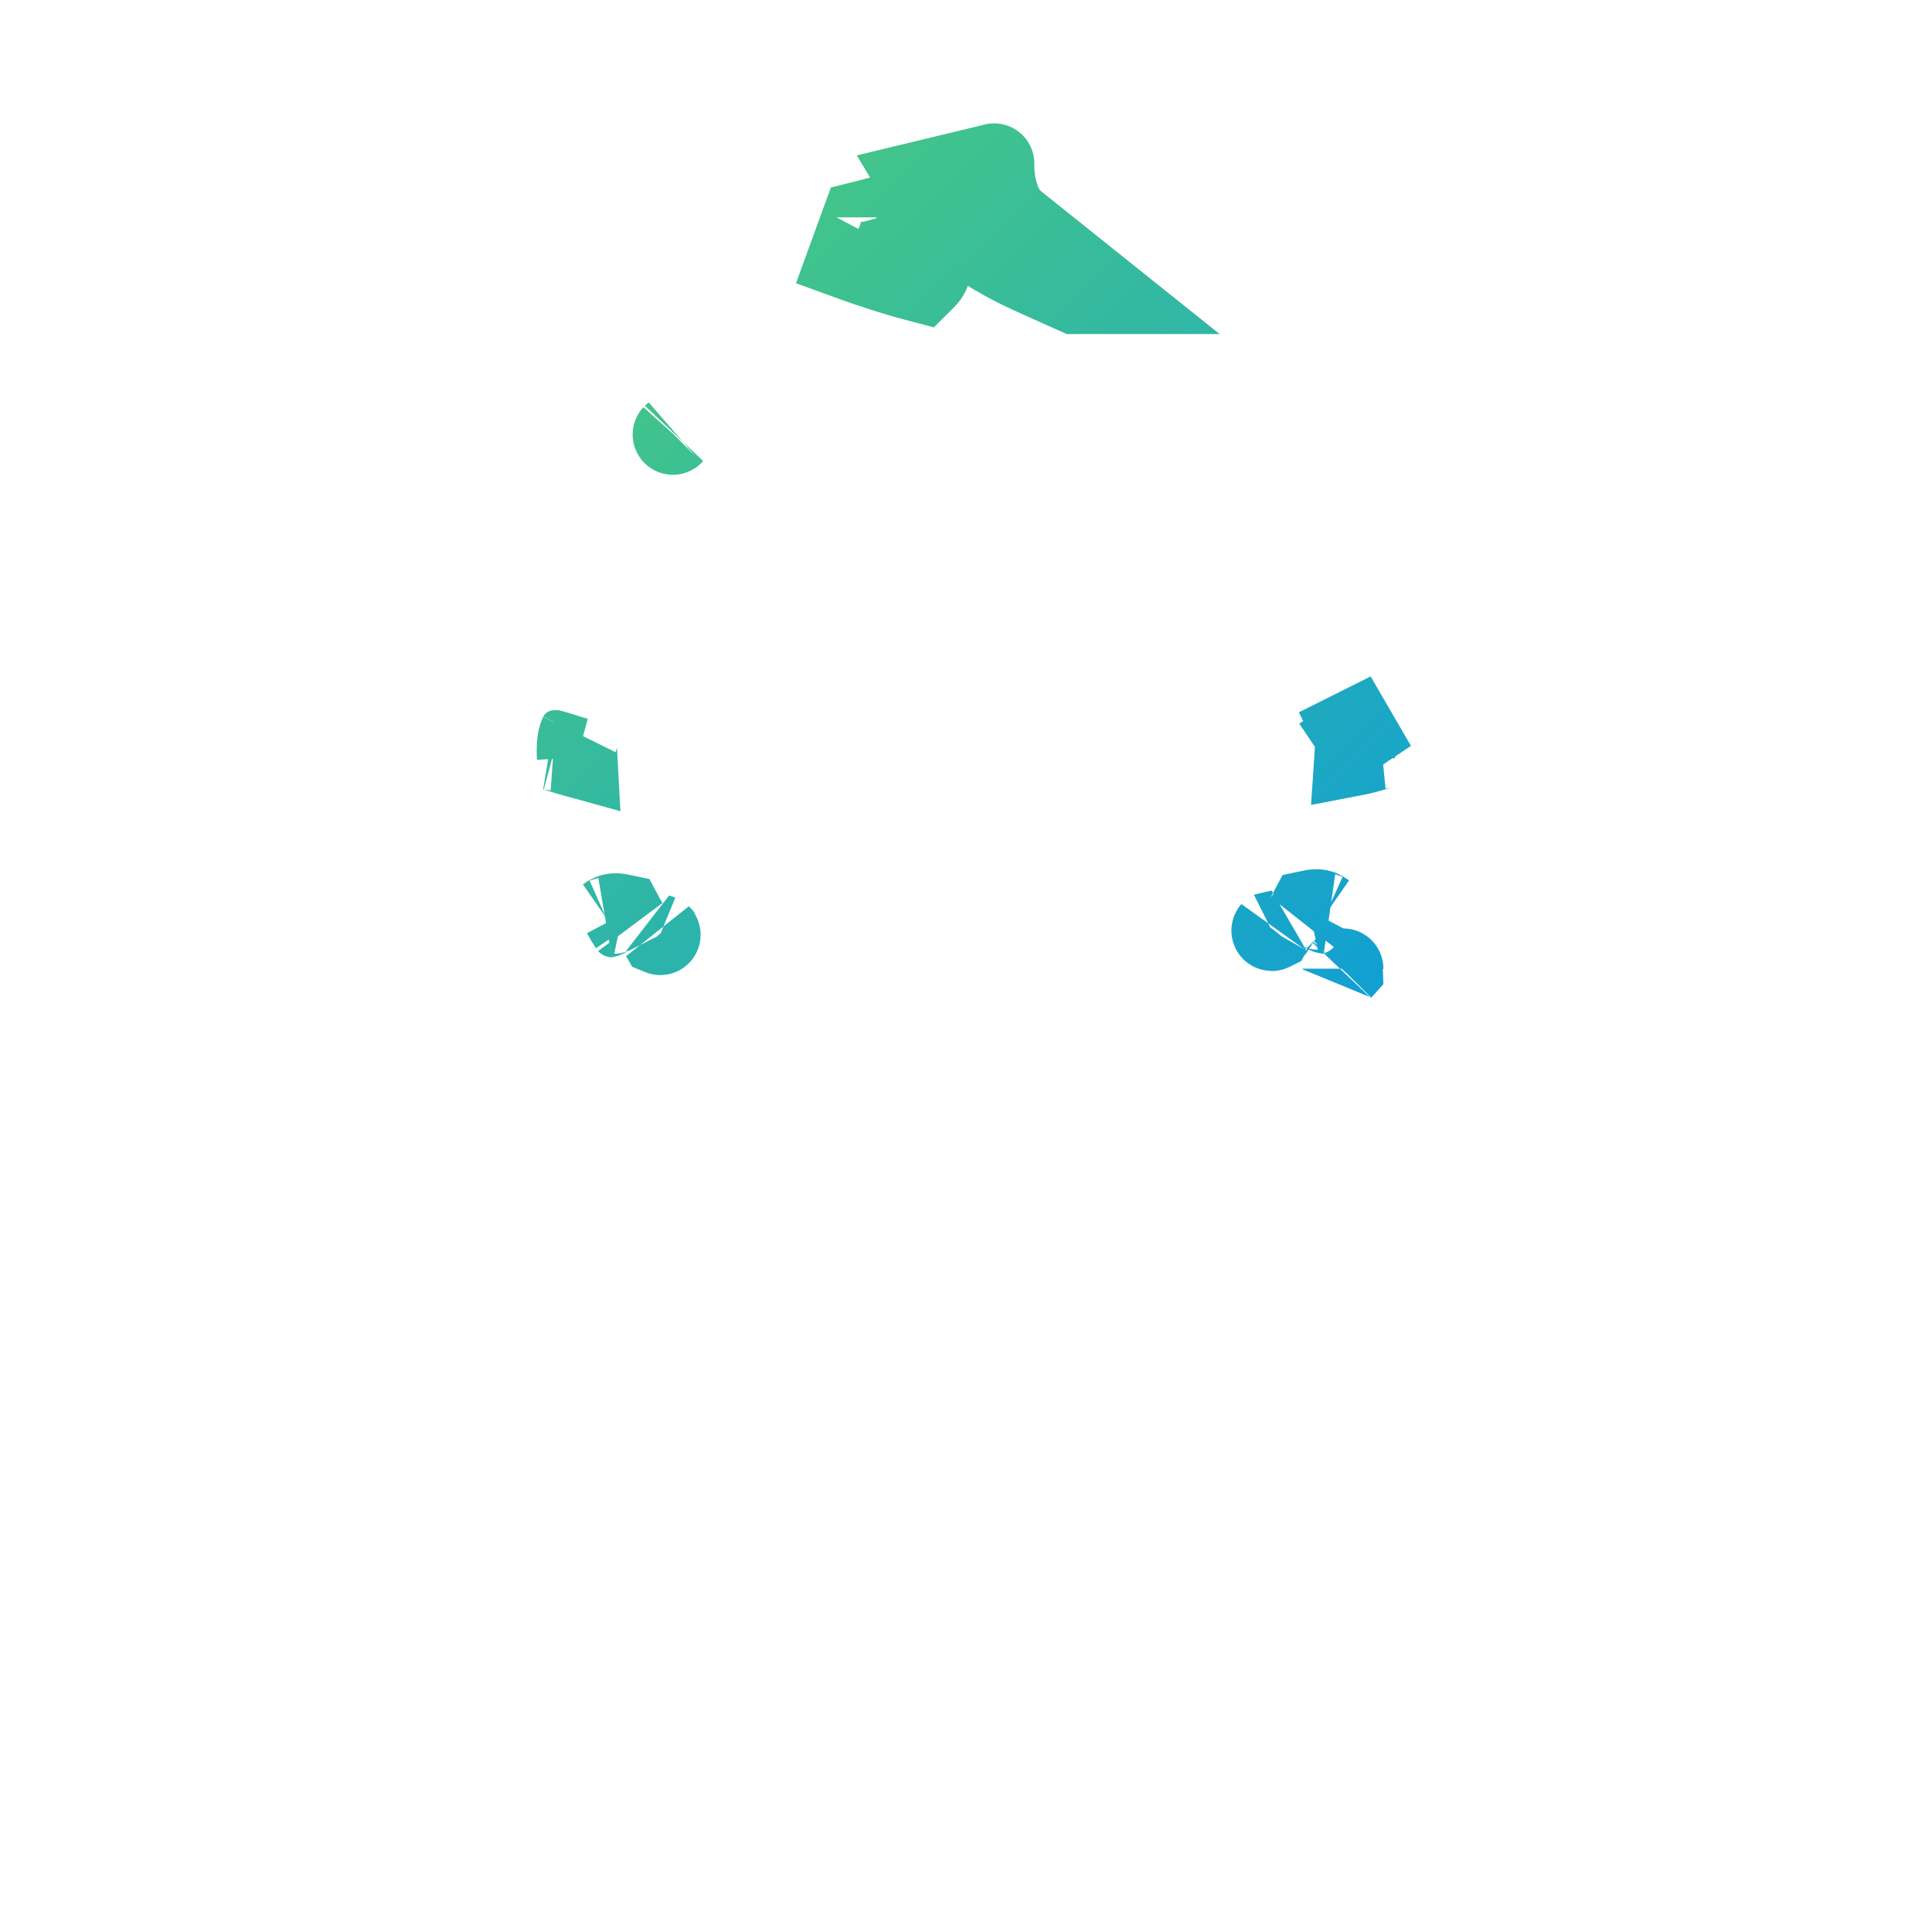 <?xml version="1.0" encoding="UTF-8"?>
<svg width="48px" height="48px" viewBox="0 0 48 48" version="1.1" xmlns="http://www.w3.org/2000/svg" xmlns:xlink="http://www.w3.org/1999/xlink">
    <!-- Generator: Sketch 51.2 (57519) - http://www.bohemiancoding.com/sketch -->
    <title>User</title>
    <desc>Created with Sketch.</desc>
    <defs>
        <linearGradient x1="100%" y1="100%" x2="0%" y2="0%" id="linearGradient-1">
            <stop stop-color="#12A0D2" offset="0%"></stop>
            <stop stop-color="#4DCC7B" offset="100%"></stop>
        </linearGradient>
    </defs>
    <g id="User" stroke="none" stroke-width="1" fill="none" fill-rule="evenodd">
        <g>
            <path d="M16.389,23.204 C16.393,23.21 16.396,23.216 16.4,23.223 C16.405,23.225 16.409,23.227 16.407,23.223 Z M15.469,22.719 C15.232,22.668 15.184,22.702 15.053,22.793 C15.044,22.797 15.047,22.797 15.035,22.799 C15.356,22.744 15.518,22.854 15.634,22.996 C15.57,22.902 15.522,22.82 15.469,22.719 Z M14.339,18.822 C14.324,18.551 14.343,18.351 14.394,18.247 C14.251,18.535 13.963,18.659 13.752,18.644 C13.797,18.656 13.87,18.678 14.013,18.724 C14.075,18.744 14.075,18.744 14.145,18.766 C14.213,18.787 14.277,18.805 14.339,18.822 Z M13.752,18.644 C13.751,18.644 13.75,18.644 13.749,18.644 C13.751,18.644 13.756,18.645 13.767,18.648 Z M16.72,10.794 C16.723,10.791 16.725,10.788 16.728,10.785 C16.719,10.795 16.713,10.801 16.72,10.794 Z M22.899,7.022 C22.908,7.013 22.918,7.004 22.93,6.994 C23.147,6.78 23.147,6.78 23.157,5.988 C22.708,5.379 22.708,5.379 22.434,5.327 C22.428,5.326 22.421,5.325 22.415,5.324 C22.39,5.294 22.372,5.264 22.37,5.257 L21.4,5.5 L21.058,6.44 C21.767,6.698 22.379,6.887 22.899,7.022 Z M26.717,7.3 L27.451,7.3 L25.225,5.519 C25.073,5.398 24.954,5.229 24.865,5.014 C24.732,4.69 24.689,4.328 24.698,4.065 C24.698,4.057 24.698,4.057 24.698,4.067 L22.843,4.514 C23.43,5.494 24.161,6.093 25.36,6.685 C25.576,6.791 26.147,7.046 26.717,7.3 Z M33.658,18.773 C33.7,18.765 33.743,18.756 33.786,18.746 C33.877,18.725 33.958,18.703 34.076,18.669 C34.263,18.615 34.311,18.602 34.322,18.601 C34.126,18.621 33.858,18.539 33.668,18.255 L34.5,17.7 L33.606,18.147 C33.66,18.257 33.678,18.477 33.658,18.773 Z M32.531,22.619 C32.458,22.757 32.396,22.858 32.355,22.91 C32.471,22.763 32.629,22.645 33.02,22.706 C32.953,22.697 32.956,22.697 32.947,22.693 C32.816,22.602 32.768,22.568 32.531,22.619 Z M31.594,23.121 C31.59,23.128 31.594,23.126 31.6,23.123 C31.607,23.11 31.615,23.097 31.622,23.086 Z M21.777,5.402 C21.779,5.401 21.78,5.401 21.782,5.4 C21.782,5.4 21.782,5.399 21.781,5.4 Z M33.37,24.067 C33.37,24.066 33.364,24.072 33.356,24.08 C33.355,24.083 33.354,24.085 33.352,24.087 Z" stroke="url(#linearGradient-1)" stroke-width="2"></path>
            <rect x="0" y="0" width="48" height="48"></rect>
        </g>
    </g>
</svg>